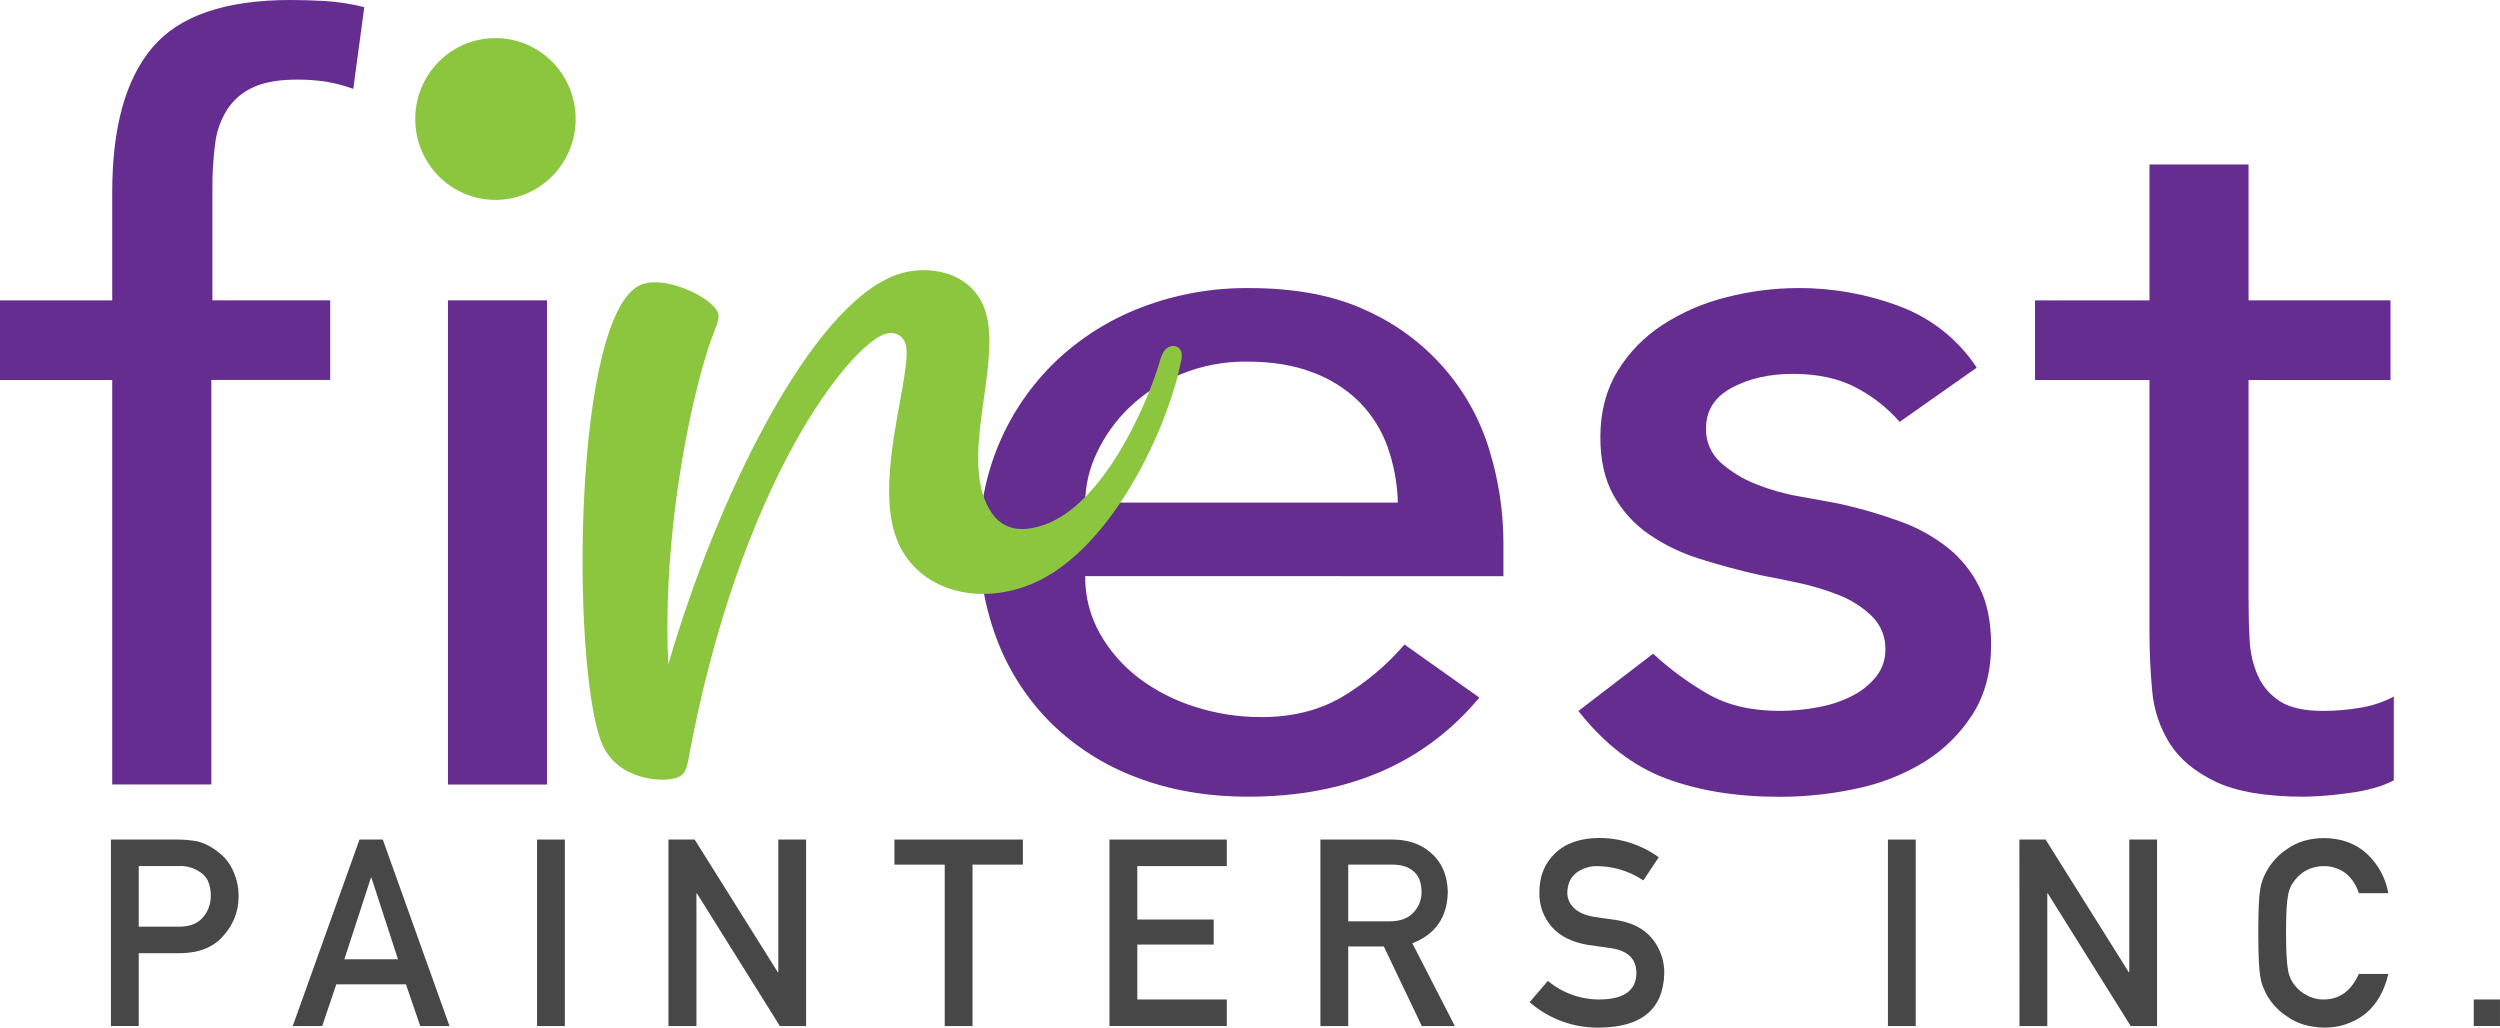 <svg width="163" height="67" viewBox="0 0 163 67" fill="none" xmlns="http://www.w3.org/2000/svg">
<g clip-path="url(#clip0_4_2)">
<path d="M7.317 24.775H0V19.585H7.317V12.521C7.317 8.304 8.189 5.162 9.935 3.097C11.68 1.031 14.683 -0.001 18.944 7.97937e-07C19.663 7.97937e-07 20.415 0.024 21.206 0.066C22.065 0.122 22.917 0.256 23.751 0.466L23.034 5.794C22.452 5.581 21.851 5.423 21.239 5.322C20.622 5.231 19.999 5.187 19.375 5.19C18.179 5.19 17.225 5.357 16.512 5.69C15.823 5.998 15.237 6.495 14.824 7.121C14.395 7.798 14.124 8.56 14.029 9.353C13.902 10.336 13.842 11.325 13.849 12.316V19.581H21.529V24.77H13.778V51.145H7.317V24.775Z" fill="#662D91"/>
<path d="M27.699 8.258C27.699 7.06 28.165 6.028 29.098 5.162C30.005 4.325 31.199 3.859 32.439 3.859C33.679 3.859 34.873 4.325 35.779 5.162C36.711 6.027 37.178 7.059 37.179 8.258C37.18 9.458 36.711 10.49 35.773 11.355C34.866 12.192 33.672 12.657 32.432 12.657C31.192 12.657 29.998 12.192 29.092 11.355C28.164 10.495 27.7 9.463 27.699 8.258ZM29.207 19.582H35.664V51.15H29.207V19.582Z" fill="#662D91"/>
<path d="M70.755 37.563C70.739 38.88 71.073 40.178 71.723 41.327C72.364 42.453 73.23 43.439 74.268 44.224C75.37 45.049 76.608 45.68 77.927 46.089C79.318 46.533 80.772 46.758 82.234 46.754C84.249 46.754 85.999 46.32 87.483 45.452C89.026 44.536 90.408 43.378 91.574 42.023L96.453 45.483C92.865 49.79 87.842 51.943 81.383 51.943C78.702 51.943 76.275 51.523 74.1 50.684C72.029 49.91 70.144 48.717 68.566 47.182C67.052 45.684 65.867 43.892 65.086 41.92C64.259 39.83 63.845 37.603 63.866 35.36C63.844 33.158 64.275 30.974 65.132 28.942C65.99 26.91 67.256 25.071 68.854 23.538C70.457 22.019 72.35 20.831 74.421 20.041C76.663 19.184 79.049 18.757 81.453 18.783C84.468 18.783 87.015 19.272 89.096 20.249C91.022 21.116 92.736 22.382 94.122 23.963C95.508 25.544 96.533 27.402 97.127 29.41C97.722 31.365 98.024 33.395 98.024 35.437V37.568L70.755 37.563ZM91.141 32.768C91.109 31.519 90.879 30.283 90.459 29.105C90.067 28.02 89.444 27.032 88.63 26.208C87.764 25.354 86.722 24.695 85.574 24.277C84.355 23.809 82.932 23.576 81.305 23.577C79.816 23.56 78.339 23.843 76.964 24.41C75.722 24.915 74.588 25.65 73.624 26.575C72.741 27.426 72.024 28.43 71.507 29.538C71.022 30.548 70.765 31.65 70.753 32.768H91.141Z" fill="#662D91"/>
<path d="M123.858 27.507C123.062 26.595 122.1 25.838 121.022 25.275C119.897 24.677 118.522 24.377 116.896 24.377C115.364 24.377 114.039 24.677 112.92 25.277C111.801 25.877 111.239 26.754 111.234 27.908C111.218 28.333 111.297 28.755 111.464 29.147C111.632 29.538 111.884 29.888 112.203 30.173C112.879 30.769 113.657 31.242 114.499 31.571C115.413 31.935 116.363 32.203 117.334 32.37C118.339 32.547 119.2 32.704 119.917 32.842C121.244 33.135 122.551 33.513 123.828 33.974C124.97 34.375 126.037 34.959 126.986 35.704C127.865 36.407 128.576 37.294 129.066 38.301C129.569 39.323 129.82 40.566 129.82 42.031C129.82 43.806 129.413 45.327 128.6 46.592C127.797 47.847 126.718 48.906 125.443 49.691C124.084 50.516 122.59 51.101 121.029 51.42C119.391 51.773 117.719 51.952 116.042 51.952C113.219 51.952 110.743 51.553 108.614 50.754C106.485 49.955 104.584 48.488 102.912 46.355L107.784 42.621C108.855 43.612 110.034 44.483 111.299 45.218C112.591 45.974 114.17 46.351 116.036 46.35C116.866 46.349 117.695 46.271 118.511 46.117C119.286 45.983 120.036 45.736 120.738 45.384C121.349 45.08 121.887 44.652 122.317 44.126C122.72 43.624 122.935 43.001 122.926 42.36C122.94 41.952 122.867 41.545 122.713 41.166C122.558 40.786 122.325 40.443 122.029 40.158C121.41 39.567 120.679 39.103 119.877 38.793C119.018 38.454 118.132 38.188 117.227 37.997C116.295 37.796 115.47 37.629 114.752 37.497C113.363 37.182 112.048 36.827 110.806 36.431C109.63 36.065 108.517 35.527 107.504 34.833C106.553 34.175 105.767 33.309 105.209 32.302C104.632 31.282 104.343 30.017 104.343 28.506C104.343 26.864 104.715 25.432 105.457 24.211C106.194 22.994 107.2 21.957 108.399 21.18C109.676 20.355 111.083 19.747 112.562 19.381C114.097 18.984 115.676 18.782 117.262 18.782C119.517 18.773 121.753 19.177 123.858 19.974C125.921 20.742 127.682 22.142 128.882 23.97L123.858 27.507Z" fill="#662D91"/>
<path d="M155.861 24.775H146.606V39.095C146.606 39.984 146.628 40.861 146.677 41.726C146.709 42.529 146.891 43.32 147.215 44.057C147.518 44.738 148.016 45.317 148.646 45.722C149.292 46.142 150.237 46.352 151.481 46.352C152.275 46.349 153.067 46.283 153.849 46.152C154.627 46.031 155.38 45.783 156.076 45.419V50.881C155.309 51.281 154.316 51.558 153.097 51.713C152.158 51.847 151.211 51.924 150.262 51.946C147.775 51.946 145.85 51.624 144.487 50.98C143.124 50.336 142.12 49.504 141.473 48.483C140.821 47.445 140.427 46.27 140.324 45.053C140.206 43.788 140.146 42.511 140.145 41.223V24.775H132.683V19.585H140.146V10.723H146.606V19.581H155.861V24.775Z" fill="#662D91"/>
<path d="M41.903 18.522C43.482 17.989 46.419 19.395 46.802 20.373C46.993 20.862 46.595 21.366 46.108 22.913C44.489 28.163 43.221 36.338 43.573 43.321C46.66 32.688 52.841 19.81 58.547 17.884C60.476 17.232 63.237 17.684 64.163 20.046C65.409 23.221 62.8 28.99 64.205 32.574C64.971 34.529 66.368 34.797 68.035 34.234C71.984 32.9 74.776 26.331 75.557 23.762C75.797 22.85 76.034 22.68 76.292 22.592C76.359 22.565 76.432 22.552 76.505 22.553C76.578 22.555 76.651 22.57 76.718 22.6C76.784 22.629 76.845 22.671 76.895 22.724C76.945 22.777 76.984 22.839 77.009 22.907C77.136 23.232 76.945 23.759 76.85 24.255C75.876 28.364 72.183 36.437 66.743 38.274C63.233 39.458 59.681 38.26 58.472 35.165C56.882 31.091 59.651 23.975 59.013 22.347C58.789 21.776 58.218 21.598 57.696 21.776C55.413 22.547 48.227 31.337 44.861 49.628C44.734 50.316 44.535 50.571 44.096 50.716C43.131 51.041 40.171 50.842 39.213 48.399C37.22 43.344 37.339 20.063 41.903 18.522Z" fill="#8CC63F"/>
<path d="M32.303 13.033C35.192 13.033 37.533 10.672 37.533 7.758C37.533 4.845 35.192 2.483 32.303 2.483C29.415 2.483 27.074 4.845 27.074 7.758C27.074 10.672 29.415 13.033 32.303 13.033Z" fill="#8CC63F"/>
<path d="M7.232 54.739H11.572C12.03 54.738 12.487 54.782 12.936 54.871C13.426 55.016 13.879 55.26 14.268 55.588C14.671 55.893 14.987 56.296 15.187 56.757C15.444 57.298 15.57 57.89 15.556 58.487C15.554 59.392 15.221 60.266 14.618 60.947C13.981 61.726 13.044 62.126 11.807 62.148H9.046V66.895H7.232V54.739ZM9.046 60.42H11.736C12.41 60.409 12.917 60.197 13.258 59.783C13.572 59.405 13.743 58.931 13.743 58.441C13.755 58.086 13.687 57.732 13.546 57.405C13.413 57.158 13.214 56.952 12.97 56.81C12.583 56.566 12.129 56.445 11.67 56.466H9.046V60.42Z" fill="#474747"/>
<path d="M26.468 64.18H21.926L21.007 66.899H19.087L23.439 54.739H24.958L29.308 66.899H27.4L26.468 64.18ZM25.949 62.546L24.217 57.225H24.185L22.453 62.546H25.949Z" fill="#474747"/>
<path d="M35.017 54.739H36.829V66.899H35.017V54.739Z" fill="#474747"/>
<path d="M43.583 54.739H45.292L50.713 63.389H50.746V54.739H52.558V66.899H50.848L45.44 58.249H45.407V66.899H43.583V54.739Z" fill="#474747"/>
<path d="M61.596 56.373H58.316V54.739H66.692V56.373H63.409V66.899H61.596V56.373Z" fill="#474747"/>
<path d="M72.339 54.739H79.987V56.469H74.152V59.953H79.132V61.585H74.152V65.166H79.987V66.896H72.339V54.739Z" fill="#474747"/>
<path d="M86.091 54.739H90.769C91.766 54.739 92.58 55.006 93.211 55.539C93.969 56.145 94.365 57.01 94.397 58.133C94.375 59.784 93.605 60.908 92.086 61.503L94.857 66.899H92.703L90.225 61.709H87.905V66.899H86.091V54.739ZM87.905 60.069H90.653C91.334 60.059 91.844 59.858 92.185 59.467C92.52 59.101 92.7 58.621 92.686 58.128C92.676 57.493 92.477 57.033 92.086 56.749C91.778 56.497 91.334 56.373 90.752 56.373H87.905V60.069Z" fill="#474747"/>
<path d="M100.924 63.954C101.873 64.749 103.081 65.18 104.326 65.166C105.882 65.144 106.67 64.579 106.693 63.471C106.704 62.564 106.184 62.019 105.132 61.835C104.655 61.767 104.122 61.694 103.542 61.609C102.511 61.437 101.728 61.05 101.192 60.45C100.638 59.827 100.344 59.02 100.367 58.191C100.367 57.128 100.714 56.271 101.407 55.62C102.081 54.975 103.035 54.647 104.27 54.635C105.666 54.638 107.025 55.078 108.151 55.893L107.144 57.405C106.271 56.814 105.242 56.49 104.184 56.472C103.684 56.455 103.192 56.605 102.788 56.898C102.399 57.194 102.199 57.634 102.188 58.218C102.191 58.575 102.335 58.917 102.591 59.169C102.859 59.459 103.289 59.659 103.881 59.77C104.208 59.825 104.657 59.889 105.226 59.962C106.349 60.118 107.179 60.527 107.715 61.189C108.242 61.83 108.524 62.634 108.511 63.46C108.45 65.787 107.05 66.968 104.31 67C102.627 67.036 100.992 66.443 99.731 65.341L100.924 63.954Z" fill="#474747"/>
<path d="M123.092 54.739H124.905V66.899H123.092V54.739Z" fill="#474747"/>
<path d="M131.665 54.739H133.373L138.796 63.389H138.828V54.739H140.641V66.899H138.923L133.515 58.249H133.483V66.899H131.67L131.665 54.739Z" fill="#474747"/>
<path d="M155.72 63.502C155.456 64.629 154.955 65.495 154.217 66.1C153.449 66.702 152.492 67.02 151.513 67C150.571 66.978 149.786 66.745 149.157 66.3C148.571 65.931 148.091 65.419 147.762 64.814C147.675 64.631 147.595 64.455 147.523 64.289C147.449 64.078 147.396 63.86 147.364 63.639C147.282 63.149 147.24 62.209 147.24 60.819C147.24 59.407 147.282 58.463 147.364 57.988C147.426 57.581 147.563 57.188 147.767 56.829C148.098 56.221 148.577 55.705 149.162 55.327C149.792 54.882 150.577 54.654 151.519 54.643C152.674 54.654 153.615 55.001 154.342 55.684C155.066 56.367 155.549 57.262 155.72 58.237H153.795C153.651 57.751 153.372 57.315 152.989 56.978C152.57 56.645 152.047 56.465 151.51 56.469C151.127 56.469 150.749 56.558 150.407 56.728C150.112 56.881 149.853 57.096 149.65 57.358C149.403 57.645 149.241 57.995 149.182 58.369C149.093 58.803 149.049 59.619 149.05 60.818C149.051 62.016 149.096 62.827 149.182 63.251C149.238 63.629 149.4 63.985 149.65 64.278C149.851 64.536 150.111 64.745 150.407 64.888C150.742 65.079 151.123 65.175 151.51 65.165C152.531 65.165 153.293 64.61 153.797 63.501L155.72 63.502Z" fill="#474747"/>
<path d="M161.287 65.166H162.998V66.896H161.287V65.166Z" fill="#474747"/>
</g>
<defs>
<clipPath id="clip0_4_2">
<rect width="163" height="67" fill="white"/>
</clipPath>
</defs>
</svg>
